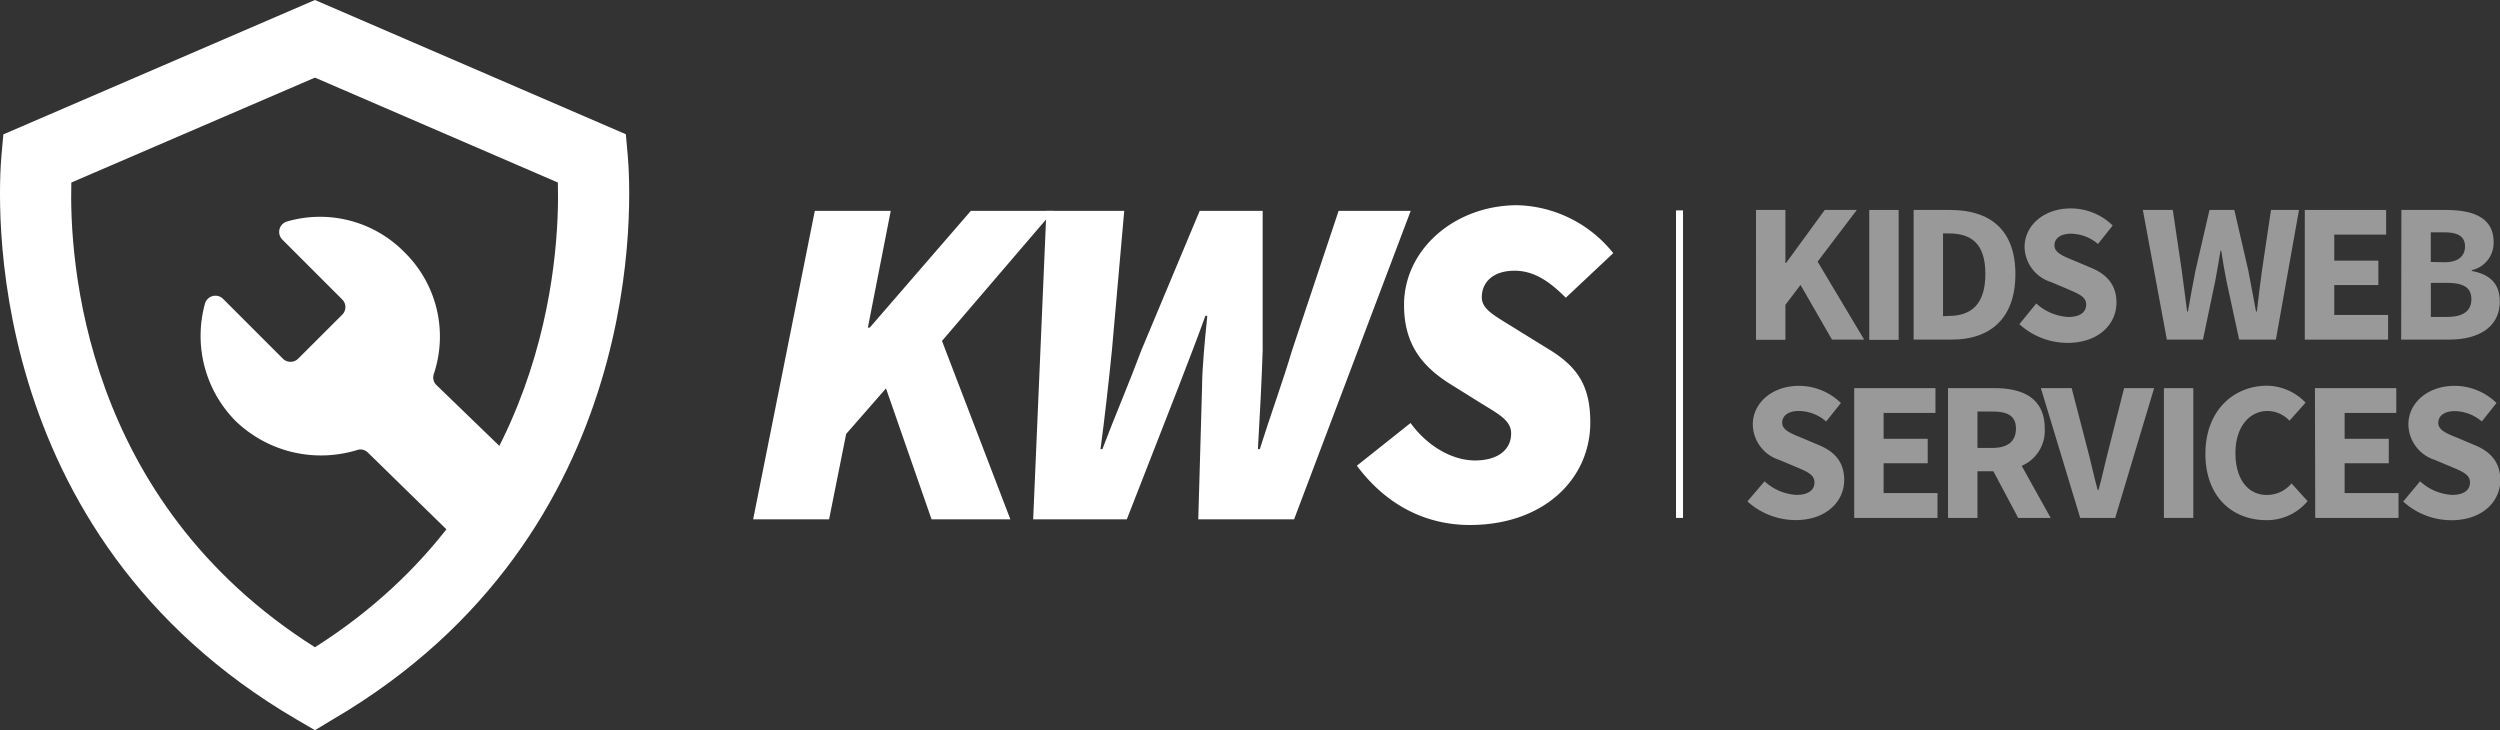 <svg xmlns="http://www.w3.org/2000/svg" viewBox="0 0 357.2 104.33"><rect x="0" y="0" width="357.2" height="104.33" fill="#333333" stroke="none"/><defs><style>.cls-1{fill:#fff;}.cls-2{opacity:0.5;}</style></defs><g id="Layer_2" data-name="Layer 2"><g id="Layer_1-2" data-name="Layer 1"><path class="cls-1" d="M116.42,30.13h10.85L124,46.81h.27l14.44-16.68h11.8L134.59,48.71l9.77,25.49H133.1l-6.51-18.71L120.9,62l-2.44,12.2H107.61Z"/><path class="cls-1" d="M149.51,30.13h11.12l-1.76,19.93c-.47,4.62-1,9.43-1.63,14.11h.27c1.77-4.68,3.87-9.56,5.56-14.11l8.34-19.93h9V50.06c-.14,4.48-.41,9.36-.68,14.11H180c1.49-4.75,3.26-9.56,4.61-14.11l6.65-19.93h10.3L184.9,74.2H171.21l.54-18.85c0-2.64.41-6.91.75-10.23h-.27c-1.16,3.25-2.58,6.84-3.87,10.23L161,74.2H147.62Z"/><path class="cls-1" d="M201.54,60.44c2.3,3.18,5.83,5.35,9.22,5.35,3.11,0,5.15-1.42,5.15-3.86,0-2-2-2.85-5-4.75l-3.8-2.37c-4.06-2.58-6.5-5.76-6.5-11.25,0-7.94,7.25-14.24,16.2-14.24a18.13,18.13,0,0,1,13.69,6.85l-6.78,6.37c-2.23-2.24-4.47-3.86-7.32-3.86-3.12,0-4.68,1.69-4.68,3.79,0,1.83,1.9,2.65,5.43,4.88l4.07,2.51c4.27,2.58,6,5.36,6,10.51,0,8.07-6.64,14.64-17.22,14.64-5.63,0-11.52-2.3-16.13-8.47Z"/><path class="cls-1" d="M45,104.33l-2.57-1.5C-3.22,76.21-.27,27.65.21,22.2l.27-3L45,0,89.42,19.18l.27,3c.48,5.45,3.43,54-42.17,80.63ZM10.19,26.08C9.9,37,11.77,71.47,45,92.48,78.13,71.47,80,37,79.71,26.08L45,11.09Z"/><path class="cls-1" d="M57.8,36.05A16.91,16.91,0,0,0,41,31.65a1.55,1.55,0,0,0-.66,2.58l8.56,8.56a1.53,1.53,0,0,1,0,2.17L42.6,51.25a1.55,1.55,0,0,1-2.18,0L31.87,42.7a1.55,1.55,0,0,0-2.58.67,17.29,17.29,0,0,0,4.39,16.8,17.59,17.59,0,0,0,17.38,4.12,1.49,1.49,0,0,1,1.5.37L66.34,78.13a1.54,1.54,0,0,0,2.21-.06l7.3-7.95A1.54,1.54,0,0,0,75.79,68l-13.45-13A1.51,1.51,0,0,1,62,53.39,16.86,16.86,0,0,0,57.8,36.05Z"/><g class="cls-2"><path class="cls-1" d="M250.9,30h4.2v7.58h.09L260.72,30h4.58l-5.6,7.38,6.65,11.14h-4.6l-4.49-7.81-2.16,2.84v5h-4.2Z"/><path class="cls-1" d="M267.08,30h4.2V48.56h-4.2Z"/><path class="cls-1" d="M273.42,30h5.22c5.68,0,9.32,2.81,9.32,9.17s-3.64,9.35-9.06,9.35h-5.48Zm5,15.14c3.12,0,5.25-1.54,5.25-6s-2.13-5.79-5.25-5.79h-.8V45.18Z"/><path class="cls-1" d="M290.94,43.36a7.41,7.41,0,0,0,4.55,1.93c1.73,0,2.58-.68,2.58-1.79S297,42,295.4,41.29l-2.38-1a5.36,5.36,0,0,1-3.75-5c0-3.07,2.75-5.51,6.59-5.51a8.56,8.56,0,0,1,6,2.44l-2.1,2.64a6.06,6.06,0,0,0-3.86-1.47c-1.42,0-2.36.62-2.36,1.67s1.22,1.53,2.84,2.19l2.36,1c2.24.91,3.66,2.42,3.66,5,0,3.07-2.56,5.74-7,5.74a10.26,10.26,0,0,1-6.87-2.67Z"/><path class="cls-1" d="M306.17,30h4.28l1.28,8.66c.26,1.93.51,3.89.77,5.85h.11c.34-2,.71-3.92,1.08-5.85l2-8.66h3.55l2,8.66c.36,1.88.73,3.86,1.1,5.85h.12c.22-2,.48-3.95.73-5.85L324.48,30h4l-3.3,18.52h-5.25l-1.82-8.41c-.28-1.42-.54-2.93-.74-4.29h-.11c-.23,1.36-.46,2.87-.74,4.29l-1.76,8.41H309.6Z"/><path class="cls-1" d="M329.31,30h11.62v3.52h-7.41v3.72h6.3v3.49h-6.3V45h7.69v3.53h-11.9Z"/><path class="cls-1" d="M343.11,30h6.34c3.86,0,6.84,1.05,6.84,4.6a4,4,0,0,1-3.12,4v.12c2.64.48,4,1.87,4,4.34,0,3.78-3.18,5.46-7.21,5.46h-6.88Zm6.14,7.47c2,0,2.95-.88,2.95-2.27s-1-2-2.89-2h-2v4.23Zm.4,7.81c2.27,0,3.46-.85,3.46-2.53s-1.16-2.33-3.46-2.33h-2.33v4.86Z"/></g><g class="cls-2"><path class="cls-1" d="M252.12,68.77a7.34,7.34,0,0,0,4.54,1.94c1.73,0,2.59-.69,2.59-1.79s-1.05-1.54-2.67-2.22l-2.39-1a5.39,5.39,0,0,1-3.75-5.06c0-3.06,2.76-5.51,6.59-5.51a8.6,8.6,0,0,1,6,2.45l-2.11,2.64A6,6,0,0,0,257,58.72c-1.42,0-2.36.63-2.36,1.68s1.23,1.53,2.84,2.18l2.36,1c2.25.91,3.66,2.41,3.66,5,0,3.06-2.55,5.73-6.95,5.73a10.29,10.29,0,0,1-6.88-2.67Z"/><path class="cls-1" d="M264.93,55.46h11.61V59h-7.41V62.7h6.3v3.49h-6.3v4.26h7.7V74h-11.9Z"/><path class="cls-1" d="M288.36,74l-3.55-6.67h-2.27V74h-4.21V55.46H285c3.92,0,7.15,1.36,7.15,5.76a5.45,5.45,0,0,1-3.29,5.34L293,74Zm-5.82-10h2.13c2.18,0,3.37-.94,3.37-2.76s-1.19-2.44-3.37-2.44h-2.13Z"/><path class="cls-1" d="M291.6,55.46H296l2.24,8.63c.54,2,.91,3.89,1.48,5.93h.11c.57-2,.94-3.91,1.48-5.93l2.18-8.63h4.29L302.22,74h-5Z"/><path class="cls-1" d="M309.18,55.46h4.2V74h-4.2Z"/><path class="cls-1" d="M323.94,55.11a7.76,7.76,0,0,1,5.48,2.42l-2.3,2.58A4.35,4.35,0,0,0,324,58.72c-2.58,0-4.6,2.25-4.6,6s1.79,6,4.49,6a4.56,4.56,0,0,0,3.52-1.65l2.3,2.53a7.55,7.55,0,0,1-5.88,2.72c-4.8,0-8.72-3.26-8.72-9.48S319.17,55.11,323.94,55.11Z"/><path class="cls-1" d="M330.76,55.46h11.62V59H335V62.7h6.31v3.49H335v4.26h7.7V74h-11.9Z"/><path class="cls-1" d="M345.78,68.77a7.37,7.37,0,0,0,4.55,1.94c1.73,0,2.58-.69,2.58-1.79s-1.05-1.54-2.67-2.22l-2.38-1a5.39,5.39,0,0,1-3.75-5.06c0-3.06,2.75-5.51,6.59-5.51a8.57,8.57,0,0,1,6,2.45l-2.1,2.64a6.07,6.07,0,0,0-3.86-1.48c-1.42,0-2.36.63-2.36,1.68s1.22,1.53,2.84,2.18l2.36,1c2.24.91,3.66,2.41,3.66,5,0,3.06-2.56,5.73-7,5.73a10.26,10.26,0,0,1-6.87-2.67Z"/></g><line class="cls-1" x1="239.97" y1="30.06" x2="239.97" y2="74"/><rect class="cls-1" x="239.47" y="30.06" width="1" height="43.94"/></g></g></svg>